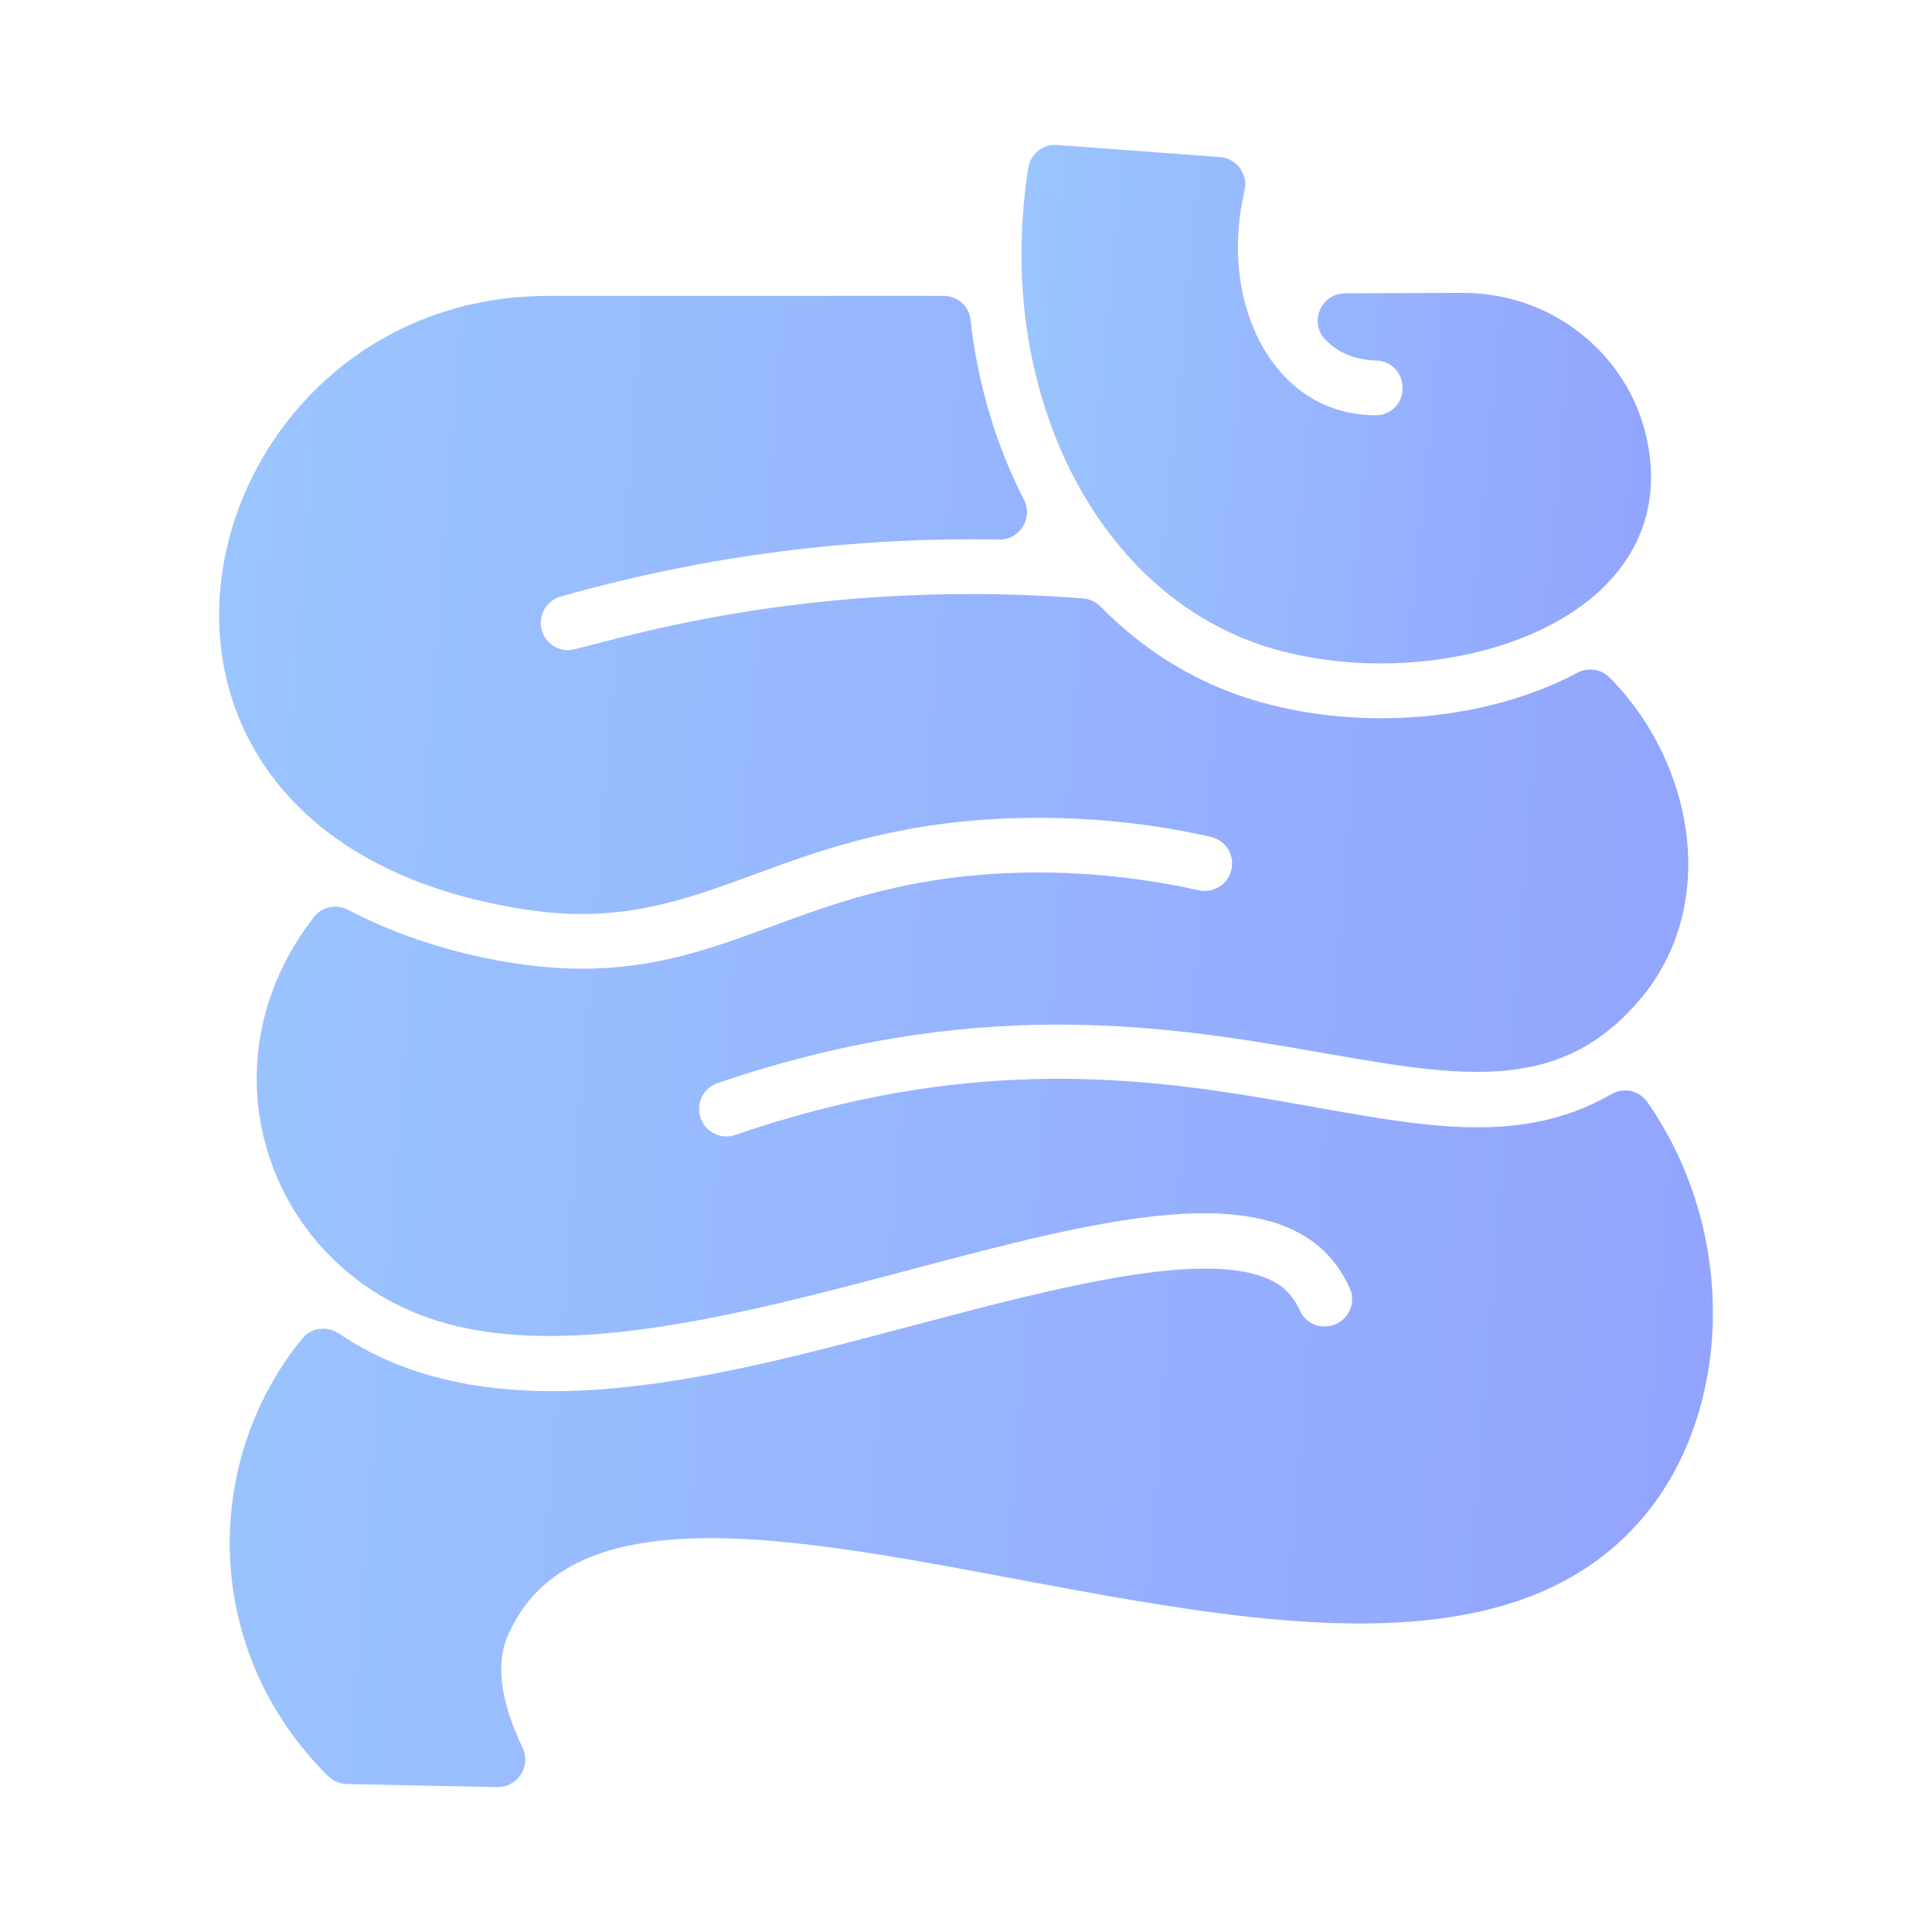 <svg width="32" height="32" viewBox="0 0 32 32" fill="none" xmlns="http://www.w3.org/2000/svg">
<path d="M21.084 10.745C18.888 10.101 17.495 8.078 17.064 5.788C16.877 4.795 16.877 3.796 17.029 2.785C17.065 2.551 17.274 2.384 17.511 2.401L20.204 2.601C20.373 2.614 20.522 2.718 20.589 2.878C20.68 3.095 20.576 3.165 20.529 3.655C20.342 5.27 21.194 6.878 22.792 6.878C23.059 6.878 23.266 6.64 23.226 6.374L23.222 6.344C23.19 6.135 23.015 5.978 22.804 5.972C22.425 5.96 22.166 5.837 21.961 5.636C21.672 5.353 21.873 4.861 22.278 4.859C24.827 4.848 24.098 4.851 24.232 4.851C25.819 4.851 27.148 6.018 27.327 7.571C27.651 10.383 23.815 11.535 21.084 10.745Z" fill="url(#paint0_linear_114_12049)"/>
<path d="M27.201 25.149C26.077 26.464 24.418 26.89 22.52 26.89C17.273 26.89 9.956 23.584 8.413 27.084C8.206 27.552 8.288 28.18 8.656 28.95C8.8 29.25 8.581 29.599 8.247 29.599C8.081 29.599 8.884 29.611 5.744 29.549C5.628 29.547 5.517 29.5 5.434 29.418C3.354 27.357 3.326 24.229 5.007 22.17C5.155 21.988 5.419 21.956 5.614 22.088C8.238 23.862 12.028 22.772 15.189 21.937C17.49 21.329 20.097 20.64 21.132 21.248C21.258 21.322 21.408 21.441 21.532 21.711C21.622 21.908 21.843 22.01 22.054 21.956C22.325 21.887 22.471 21.59 22.356 21.335C22.354 21.328 22.323 21.265 22.32 21.259C20.536 17.691 11.478 23.65 6.866 21.741C4.35 20.699 3.359 17.548 5.201 15.188C5.335 15.017 5.573 14.968 5.765 15.069C6.996 15.72 8.508 16.045 9.633 16.045C12.088 16.045 13.286 14.72 16.286 14.486C17.461 14.395 18.659 14.482 19.853 14.745C20.094 14.798 20.333 14.654 20.393 14.416C20.453 14.186 20.328 13.929 20.055 13.861C18.858 13.587 17.511 13.482 16.216 13.583C12.697 13.857 11.575 15.474 8.781 15.076C0.825 13.92 3.016 4.927 9.052 4.901H15.621C15.851 4.9 16.047 5.058 16.073 5.287C16.194 6.369 16.503 7.387 16.959 8.276C17.116 8.582 16.891 8.944 16.547 8.937C14.175 8.893 11.726 9.188 9.287 9.881C9.046 9.949 8.907 10.2 8.975 10.441C9.032 10.64 9.214 10.77 9.411 10.77C9.716 10.77 13.042 9.533 17.936 9.911C18.045 9.92 18.149 9.966 18.226 10.044C18.801 10.629 19.467 11.088 20.196 11.392C21.972 12.134 24.394 12.063 26.127 11.143C26.303 11.049 26.521 11.081 26.661 11.223C28.078 12.657 28.48 15.019 27.152 16.568C24.398 19.804 20.286 15.072 11.881 17.941C11.643 18.026 11.519 18.288 11.607 18.526L11.607 18.527C11.692 18.757 11.945 18.878 12.177 18.799C19.645 16.226 23.422 20.009 26.693 18.121C26.894 18.005 27.153 18.063 27.285 18.253C28.807 20.437 28.683 23.418 27.201 25.149Z" fill="url(#paint1_linear_114_12049)"/>
<defs>
<linearGradient id="paint0_linear_114_12049" x1="27.346" y1="10.989" x2="13.488" y2="9.687" gradientUnits="userSpaceOnUse">
<stop stop-color="#92A3FD"/>
<stop offset="1" stop-color="#9DCEFF"/>
</linearGradient>
<linearGradient id="paint1_linear_114_12049" x1="28.371" y1="29.6" x2="-4.604" y2="27.044" gradientUnits="userSpaceOnUse">
<stop stop-color="#92A3FD"/>
<stop offset="1" stop-color="#9DCEFF"/>
</linearGradient>
</defs>
</svg>
